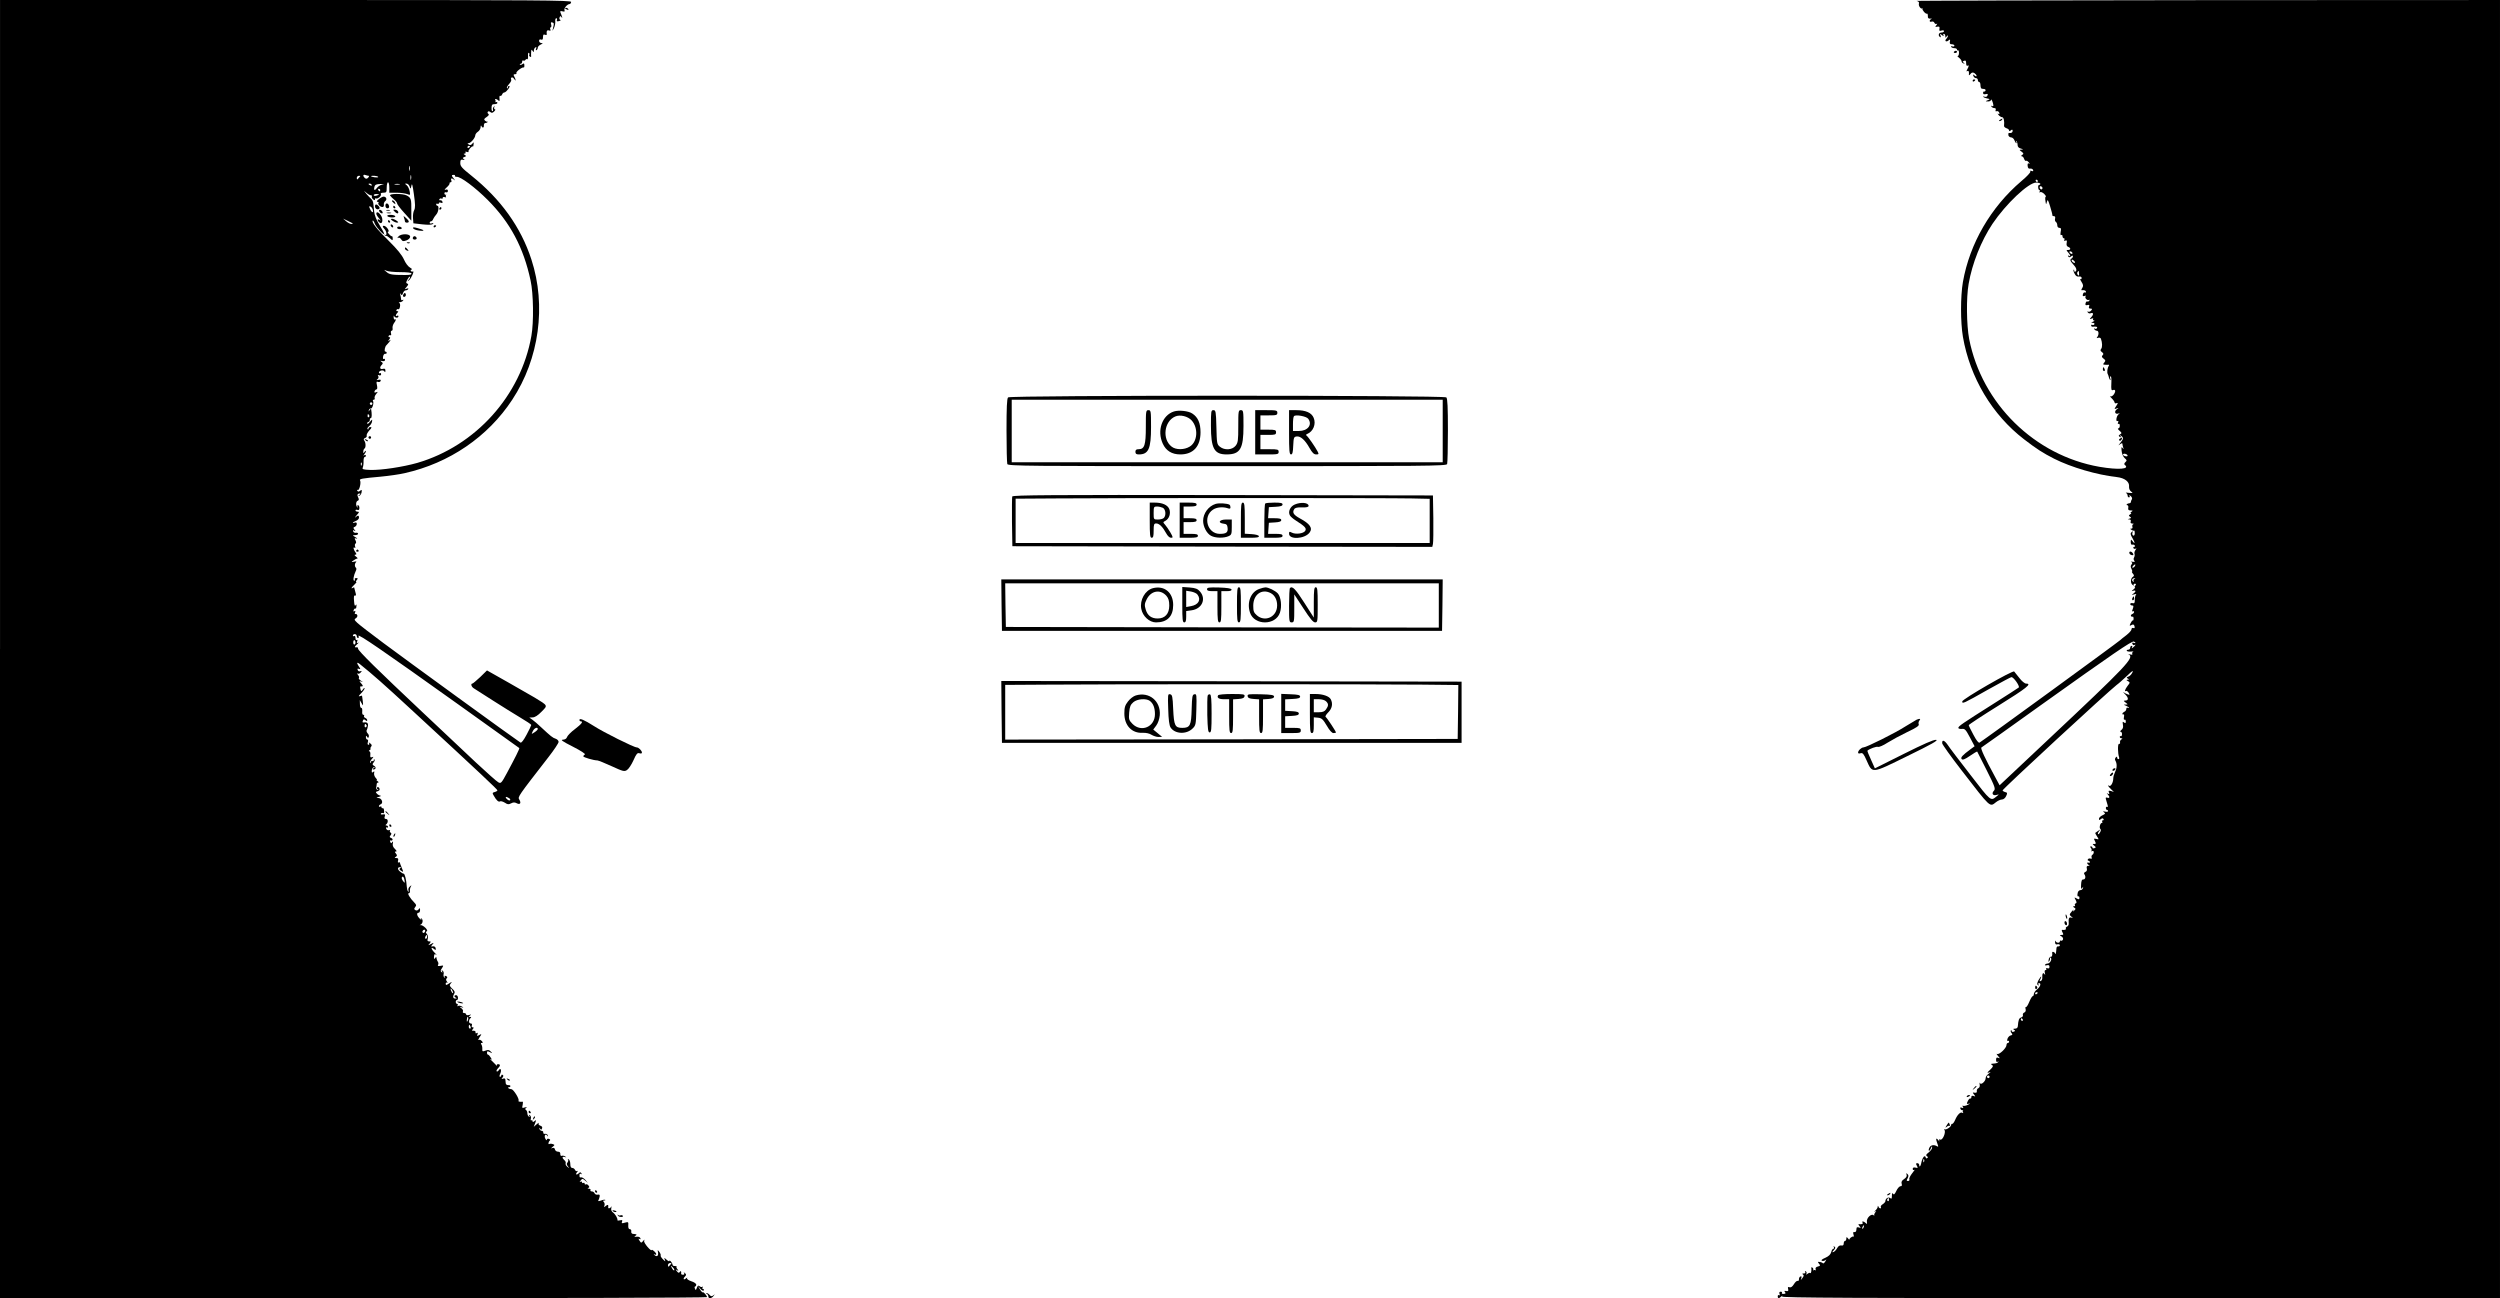 <?xml version="1.0" standalone="no"?>
<!DOCTYPE svg PUBLIC "-//W3C//DTD SVG 20010904//EN"
 "http://www.w3.org/TR/2001/REC-SVG-20010904/DTD/svg10.dtd">
<svg version="1.0" xmlns="http://www.w3.org/2000/svg"
 width="1920pt" height="997pt" viewBox="0 0 1920 997"
 preserveAspectRatio="xMidYMid meet">

<g transform="translate(0,997) scale(0.1,-0.1)"
fill="#000000" stroke="none">
<path d="M0 4985 l0 -4985 2715 0 c1493 0 2715 3 2715 8 -1 12 -27 42 -32 37
-3 -3 -13 7 -22 22 l-17 28 20 -23 c11 -13 22 -18 26 -12 3 5 1 10 -5 10 -6 0
-8 6 -4 12 4 7 4 10 -1 6 -4 -4 -14 -3 -21 3 -11 9 -16 6 -22 -11 -7 -20 -10
-21 -15 -7 -4 10 -3 17 2 17 4 0 8 6 8 14 0 8 -17 20 -38 26 -23 8 -36 17 -32
24 4 6 -1 5 -10 -3 -19 -15 -23 -1 -5 17 9 9 9 15 -1 24 -11 10 -13 10 -7 1 4
-8 1 -13 -8 -13 -9 0 -15 3 -15 7 3 19 -2 27 -10 15 -6 -10 -11 -9 -22 4 -12
16 -12 17 1 9 12 -7 13 -6 3 7 -7 8 -10 17 -7 20 3 3 -3 5 -13 5 -9 -1 -18 3
-18 10 0 14 -25 42 -25 28 0 -4 -9 0 -20 10 -20 18 -21 18 -14 0 6 -16 4 -15
-15 4 -12 12 -20 25 -17 29 2 4 -2 16 -10 27 -15 19 -15 19 -10 -6 4 -27 -13
-35 -31 -14 -4 4 -2 5 5 1 6 -4 12 -3 12 2 0 11 -32 40 -35 32 -4 -14 -63 55
-58 69 4 14 3 14 -9 -1 -13 -15 -15 -15 -27 4 -9 15 -9 18 0 13 7 -5 10 -3 7
6 -3 8 -15 13 -29 11 -19 -2 -21 -1 -9 7 15 10 11 13 -20 15 -8 1 -14 9 -12
19 2 9 -3 17 -11 17 -9 0 -13 10 -12 29 2 27 0 28 -26 21 -23 -7 -27 -6 -22 7
5 13 1 15 -15 11 -12 -3 -21 -3 -20 1 3 13 -17 47 -34 59 -12 9 -17 21 -13 35
2 12 2 16 -1 10 -6 -14 -25 -18 -23 -5 3 20 -3 23 -18 11 -15 -12 -16 -12 -11
2 4 9 1 22 -5 28 -8 8 -7 11 3 11 7 0 11 2 8 5 -3 3 -17 1 -32 -5 -18 -6 -25
-6 -21 0 3 5 8 19 10 29 3 15 -1 19 -15 16 -10 -2 -21 3 -24 11 -3 8 -13 14
-21 14 -9 0 -13 4 -10 10 3 5 -2 10 -12 11 -11 0 -13 3 -5 6 10 4 10 8 1 19
-6 8 -15 11 -20 8 -5 -3 -9 0 -9 6 0 6 -5 8 -10 5 -6 -3 -10 -1 -10 5 0 6 -5
8 -12 4 -9 -5 -8 -2 1 9 13 17 15 17 35 0 l21 -18 -19 23 c-11 12 -25 21 -32
20 -7 -2 -13 0 -13 5 -2 22 0 27 11 21 7 -5 8 -3 3 5 -5 9 -10 10 -18 2 -18
-18 -31 -13 -16 6 8 9 9 14 3 10 -7 -4 -14 0 -18 8 -3 8 -12 15 -21 15 -10 0
-15 10 -15 29 0 17 -6 33 -12 37 -7 4 -10 4 -6 -1 4 -4 3 -14 -3 -22 -9 -10
-8 -17 2 -30 13 -16 12 -17 -4 -4 -10 8 -16 20 -13 27 3 7 -2 18 -10 24 -19
17 -18 31 4 24 13 -5 14 -4 3 4 -8 6 -20 8 -27 5 -7 -2 -11 3 -11 14 1 12 -5
18 -18 18 -11 0 -21 8 -23 17 -2 11 -9 15 -20 11 -14 -5 -13 -3 2 9 17 14 18
15 2 21 -10 4 -22 4 -27 1 -12 -7 -7 19 4 27 5 3 2 9 -7 12 -9 4 -16 1 -16 -6
0 -7 -5 -4 -11 6 -13 22 -1 45 13 26 8 -11 9 -11 5 1 -2 8 -12 14 -21 12 -9
-2 -15 3 -14 10 2 6 -3 12 -11 13 -8 0 -16 7 -18 15 -4 12 -3 12 5 2 7 -11 10
-11 15 2 4 9 -1 17 -14 21 -11 4 -16 11 -12 18 3 7 -4 3 -16 -8 l-22 -19 11
28 c9 26 9 27 -5 16 -11 -9 -15 -9 -15 -1 0 7 -4 10 -9 7 -5 -4 -7 2 -4 13 3
10 -1 22 -8 26 -8 6 -10 4 -4 -5 5 -9 4 -11 -3 -6 -7 4 -12 16 -12 26 0 10 -5
22 -11 26 -8 4 -7 9 2 16 10 6 6 7 -10 3 -22 -7 -23 -5 -17 19 3 14 3 26 -1
25 -17 -3 -36 1 -31 7 10 10 -38 89 -55 89 -8 0 -19 4 -23 8 -4 4 -2 7 4 7 7
0 12 4 12 9 0 5 -8 8 -17 7 -10 0 -19 6 -19 14 -1 8 -2 21 -3 29 -1 8 -7 11
-17 7 -14 -5 -15 -4 -5 8 8 10 9 16 1 21 -5 3 -10 1 -10 -4 0 -6 -4 -11 -10
-11 -6 0 -5 10 2 25 12 27 2 48 -12 25 -5 -8 -12 -11 -16 -8 -3 4 1 14 10 23
20 20 20 32 1 32 -8 0 -12 -5 -9 -11 3 -6 -1 -3 -9 7 -9 10 -24 25 -34 34 -10
8 -12 11 -5 8 11 -6 11 -3 0 14 -7 12 -16 21 -20 21 -5 0 -8 7 -8 15 0 13 4
14 23 4 20 -10 21 -10 6 5 -12 13 -21 15 -41 7 -22 -8 -25 -7 -24 12 1 12 -2
28 -7 35 -6 8 -5 12 3 12 10 0 10 3 0 15 -7 8 -17 12 -24 8 -6 -4 -3 5 7 21
18 27 18 27 -2 17 -17 -10 -20 -9 -14 5 4 12 3 15 -6 10 -7 -5 -10 -2 -9 6 2
7 -5 12 -15 12 -14 -2 -15 1 -6 12 9 11 9 14 -1 14 -7 0 -10 7 -6 15 3 9 0 15
-10 15 -16 0 -16 30 1 42 6 5 4 8 -5 8 -13 0 -13 1 0 11 12 8 10 9 -7 4 -14
-4 -23 -2 -23 4 0 6 -7 11 -16 11 -8 0 -12 5 -9 11 4 6 -1 17 -11 25 -18 13
-18 14 1 8 18 -5 18 -4 2 6 -9 6 -22 8 -29 4 -7 -4 -8 -3 -4 4 4 7 2 12 -3 12
-6 0 -11 7 -11 15 0 8 4 15 9 15 6 0 9 8 8 18 0 10 -7 19 -14 19 -17 0 -17
-14 0 -20 7 -3 5 -6 -5 -6 -20 -1 -23 16 -9 38 7 11 2 22 -16 38 -21 20 -23
26 -11 40 12 15 10 15 -13 0 -21 -14 -26 -15 -26 -2 0 8 5 11 11 8 6 -4 5 0
-1 8 -9 11 -9 19 -2 26 7 7 5 12 -6 17 -10 4 -14 2 -9 -6 4 -6 3 -8 -4 -5 -5
4 -8 16 -5 26 3 10 -1 22 -8 26 -8 6 -10 4 -4 -5 5 -9 4 -11 -4 -6 -9 6 -9 13
3 30 14 22 13 23 -11 18 -18 -3 -24 -1 -19 7 4 6 4 17 -1 24 -4 6 -8 15 -9 20
-1 4 -2 10 -3 15 -1 4 -5 1 -10 -7 -7 -10 -9 -7 -8 12 2 21 5 23 17 14 8 -6 2
2 -13 17 -28 28 -31 50 -3 27 12 -10 14 -9 12 6 -2 11 -10 17 -22 15 -16 -3
-16 -2 -3 14 13 16 12 16 -11 4 -23 -12 -24 -12 -11 3 12 15 11 17 -3 17 -13
0 -16 5 -11 20 4 12 1 28 -7 37 -10 12 -10 17 -1 20 17 6 -27 50 -47 48 -8 -1
-10 0 -3 2 18 6 25 35 12 47 -9 8 -10 7 -4 -4 4 -8 -1 -6 -12 5 -22 22 -26 45
-8 45 6 0 11 9 11 21 0 17 -2 18 -11 5 -7 -9 -16 -11 -25 -6 -11 7 -11 11 -1
24 10 12 9 18 -8 35 -32 32 -55 71 -42 71 7 0 11 8 9 18 -1 9 2 24 7 32 7 13
6 13 -7 2 -10 -8 -14 -21 -11 -30 4 -10 2 -13 -3 -9 -5 5 -9 21 -10 37 -3 51
-15 100 -24 100 -6 0 -19 8 -29 17 -20 17 -19 33 2 33 9 0 9 -2 0 -8 -9 -6 -7
-11 8 -20 19 -12 19 -12 4 24 -8 20 -15 38 -15 41 0 2 -4 2 -9 -1 -5 -4 -7 3
-4 14 4 15 0 20 -13 20 -15 0 -16 2 -5 9 12 8 12 12 2 25 -11 13 -11 16 0 16
8 0 5 7 -8 20 -14 13 -20 27 -16 42 3 16 2 19 -5 10 -7 -11 -10 -11 -15 3 -4
9 -3 13 2 10 5 -3 12 -1 15 4 3 5 -1 12 -10 15 -13 5 -14 9 -5 20 8 10 9 16 1
21 -6 3 -8 11 -5 16 3 5 0 6 -8 3 -8 -3 -17 2 -21 11 -3 9 -2 13 4 10 6 -3 10
-1 10 4 0 6 -6 11 -12 11 -8 0 -9 3 -3 8 17 12 17 42 0 42 -12 0 -15 6 -10 20
5 15 2 18 -15 15 -11 -2 -18 0 -15 6 4 5 11 7 16 4 5 -4 9 1 9 9 0 23 -4 31
-12 29 -5 -2 -8 2 -8 8 0 5 -4 7 -10 4 -5 -3 -10 -2 -10 3 0 6 6 12 14 15 22
9 8 47 -18 48 -19 1 -19 2 4 9 14 4 19 8 12 9 -7 1 -20 7 -27 15 -12 12 -11
15 5 19 13 3 18 11 14 21 -3 9 -11 13 -16 10 -6 -4 -5 -10 3 -16 11 -8 11 -9
-1 -5 -8 2 -13 11 -11 18 2 8 4 20 4 27 0 6 5 12 11 12 6 0 4 5 -4 10 -8 5
-11 10 -7 10 5 0 1 7 -8 16 -9 10 -14 26 -12 36 4 14 2 17 -7 9 -10 -8 -12 -5
-11 11 1 12 8 24 16 26 11 3 11 1 -1 -7 -9 -7 -10 -11 -3 -11 20 0 24 18 6 28
-14 9 -15 12 -4 26 8 9 11 19 7 23 -3 3 -6 1 -6 -6 0 -7 -4 -9 -10 -6 -5 3
-10 1 -10 -6 0 -7 -3 -9 -7 -6 -3 4 2 16 12 27 15 17 16 20 3 15 -13 -5 -16
-1 -14 19 2 14 -2 26 -8 26 -6 0 -4 5 4 10 8 5 11 10 6 10 -5 0 -3 6 3 14 9
10 7 17 -6 27 -11 9 -14 10 -9 2 4 -8 2 -13 -4 -13 -7 0 -9 8 -5 20 4 11 2 20
-4 20 -6 0 -11 8 -11 18 0 13 2 14 9 3 7 -11 9 -11 13 0 3 8 -1 20 -9 27 -7 8
-10 18 -7 24 4 6 8 22 10 35 2 21 -9 29 -38 24 -4 0 -5 6 -1 14 4 12 9 13 19
4 11 -9 14 -9 14 0 0 6 -7 14 -15 17 -8 4 -12 10 -9 15 3 5 0 9 -6 9 -7 0 -10
12 -8 28 1 15 -2 26 -7 25 -6 -1 -11 12 -11 29 l-1 31 14 -24 c13 -23 13 -22
9 16 -3 22 -5 41 -6 42 0 1 -8 -1 -17 -4 -12 -4 -9 3 10 22 15 15 27 32 27 38
0 6 -6 3 -13 -8 -13 -17 -14 -17 -19 3 -3 12 -3 21 1 20 20 -2 22 4 6 22 -18
20 -18 21 1 15 14 -5 13 -3 -4 7 -12 8 -20 17 -16 21 4 3 1 14 -7 24 -8 9 -9
14 -3 10 7 -4 17 0 24 8 11 13 10 14 -2 10 -9 -4 -18 0 -21 9 -4 11 -1 13 10
9 13 -5 13 -2 -2 20 -18 27 -14 35 8 17 103 -83 175 -146 413 -366 518 -478
644 -597 644 -604 0 -4 -9 -10 -21 -13 -18 -5 -19 -8 -7 -28 20 -36 37 -51 48
-44 6 4 22 -1 37 -10 21 -14 29 -15 48 -5 17 9 28 9 43 1 26 -14 37 1 20 28
-13 21 -11 23 224 326 43 55 78 108 78 117 0 9 -10 20 -22 24 -23 7 -38 19
-113 89 -23 22 -53 48 -66 57 l-24 17 25 1 c17 0 41 15 68 43 50 51 53 45 -53
110 -17 10 -105 61 -197 113 l-168 95 -52 -51 c-29 -27 -56 -50 -60 -50 -15 0
-8 -25 10 -36 9 -6 76 -49 147 -94 72 -46 167 -105 212 -132 46 -27 83 -52 83
-56 0 -4 -16 -38 -36 -75 -23 -43 -40 -65 -47 -60 -30 18 -901 651 -1052 764
-229 172 -234 177 -213 190 9 5 15 16 12 24 -4 8 -10 12 -15 9 -5 -3 -6 3 -2
12 4 12 3 15 -5 10 -8 -5 -10 -2 -6 8 3 9 9 14 13 12 4 -3 8 5 8 17 2 16 0 18
-6 8 -6 -9 -10 2 -12 33 -3 32 -1 45 8 42 8 -3 9 4 2 27 -5 18 -9 33 -9 35 0
2 -4 0 -10 -3 -18 -11 -11 4 12 25 12 11 18 20 14 20 -5 0 -3 7 4 15 10 12 9
15 -4 15 -10 0 -14 -4 -11 -10 3 -5 1 -10 -5 -10 -11 0 -4 41 12 74 6 10 6 21
2 25 -12 8 -11 34 1 44 6 5 -1 6 -15 3 -24 -5 -24 -4 -6 9 11 8 24 15 30 15 5
0 1 7 -10 15 -13 10 -14 14 -5 15 9 0 10 4 4 13 -17 21 -24 49 -11 41 8 -5 9
-2 5 9 -3 9 -2 19 3 22 7 4 6 13 0 25 -9 16 -8 19 7 14 10 -3 7 2 -7 10 -25
15 -25 15 -2 16 12 0 22 5 22 10 0 6 -7 10 -16 8 -10 -2 -19 3 -22 11 -3 10 0
11 9 5 12 -6 12 -5 1 8 -10 13 -10 17 3 22 8 3 15 13 15 22 0 10 -5 14 -15 10
-8 -3 -15 -3 -15 0 0 2 11 8 23 13 13 5 24 16 24 25 0 19 -8 20 -27 3 -8 -6
-4 0 9 16 20 22 22 27 8 27 -9 0 -17 4 -17 10 0 5 7 7 15 4 10 -4 15 0 15 15
0 12 -5 21 -11 21 -5 0 -7 -6 -3 -12 4 -7 3 -10 -1 -5 -14 12 -13 46 2 51 10
4 11 11 4 25 -11 19 -6 31 13 31 6 0 4 -5 -4 -11 -12 -8 -12 -10 -1 -7 8 2 16
15 18 27 3 20 1 22 -11 12 -11 -9 -16 -9 -22 0 -4 7 -3 9 3 6 12 -8 28 57 18
73 -7 12 13 16 158 29 64 6 147 18 185 27 343 77 639 279 826 564 207 314 263
722 147 1077 -81 249 -235 463 -461 644 -73 58 -86 73 -85 97 0 24 4 28 20 25
15 -4 16 -2 7 5 -11 7 -10 11 4 16 16 6 16 8 4 16 -11 7 -12 10 -2 10 7 0 10
4 7 10 -4 6 1 7 11 3 10 -3 15 -2 12 3 -5 9 27 46 34 39 2 -2 5 5 5 17 2 18 1
18 -10 4 -9 -11 -16 -13 -27 -6 -11 7 -12 10 -2 10 17 0 51 40 52 60 0 8 9 21
20 28 11 7 20 22 21 35 0 12 3 16 6 10 7 -19 21 -16 19 4 0 10 4 18 11 18 6 0
14 3 17 7 3 5 3 6 0 4 -3 -3 -12 1 -19 7 -10 10 -8 15 12 28 16 11 21 19 14
24 -6 3 -9 11 -5 16 4 6 11 6 20 -2 10 -8 17 -7 29 5 9 9 12 16 6 16 -6 0 -8
8 -5 18 5 14 4 14 -4 2 -6 -8 -9 -17 -6 -21 2 -4 1 -10 -4 -13 -4 -2 -8 9 -7
25 0 23 4 29 22 29 13 0 23 4 23 10 0 5 -6 8 -12 6 -7 -1 -10 -1 -5 1 4 3 5 9
1 14 -8 13 10 11 23 -2 9 -9 11 -5 9 14 -2 15 1 24 5 21 5 -3 12 2 15 10 3 9
11 16 18 16 14 1 51 50 36 50 -5 0 -10 -5 -10 -12 0 -6 -3 -8 -7 -5 -3 4 4 18
16 31 13 14 20 29 17 35 -4 5 -2 12 3 16 5 3 14 -3 20 -12 14 -23 14 -7 1 18
-9 15 -7 19 5 19 9 0 14 4 11 9 -6 9 43 47 56 43 4 -1 6 7 5 18 -1 14 -4 16
-14 8 -8 -6 -16 -8 -20 -4 -3 3 -1 6 5 6 7 0 12 7 12 16 0 8 4 13 9 9 5 -3 12
-1 16 5 4 6 10 8 14 5 5 -2 7 9 6 25 -1 16 1 27 6 24 5 -3 7 -9 4 -14 -3 -5
-1 -12 5 -15 6 -4 10 -3 9 2 -1 4 -1 19 0 33 1 20 3 22 11 10 8 -13 10 -13 10
2 0 9 5 20 12 24 8 5 9 2 5 -10 -4 -10 -3 -15 3 -11 6 3 10 12 10 19 0 7 10
18 23 24 17 8 18 11 5 11 -10 1 -18 8 -18 17 0 10 6 14 15 10 11 -4 15 1 15
19 0 18 4 23 15 18 9 -3 15 -2 14 3 -4 24 2 36 17 30 12 -4 15 -2 10 9 -3 8
-1 15 3 15 5 0 7 10 4 21 -5 16 -2 20 8 17 15 -6 15 -8 5 -48 -5 -22 -4 -21 8
4 7 15 12 39 10 52 -1 13 2 24 8 24 6 0 8 -6 5 -14 -4 -10 0 -12 16 -8 12 3
16 7 10 9 -7 3 -9 11 -6 19 5 13 8 13 15 2 10 -13 7 0 -8 36 -4 11 0 13 15 9
16 -4 20 -2 16 9 -6 14 21 46 39 47 6 0 11 7 12 16 2 13 -230 15 -2192 15
l-2194 0 0 -4985z m3610 3861 c0 -3 -4 -8 -10 -11 -5 -3 -10 -1 -10 4 0 6 5
11 10 11 6 0 10 -2 10 -4z m-463 -183 c-3 -10 -5 -4 -5 12 0 17 2 24 5 18 2
-7 2 -21 0 -30z m-316 -43 c5 0 4 -6 -3 -14 -9 -10 -17 -11 -25 -4 -18 15 -16
31 3 24 9 -3 20 -6 25 -6z m326 -27 c-3 -10 -5 -4 -5 12 0 17 2 24 5 18 2 -7
2 -21 0 -30z m337 26 c-2 -4 4 -7 13 -7 30 3 143 -82 238 -177 173 -173 276
-366 330 -620 22 -99 25 -320 6 -425 -81 -459 -428 -844 -876 -975 -109 -31
-277 -57 -363 -54 -53 2 -62 5 -56 18 4 9 7 31 6 49 0 17 3 32 9 32 5 0 9 5 9
11 0 5 -6 7 -12 3 -10 -6 -10 -4 0 7 6 7 12 18 12 23 0 6 -5 4 -10 -4 -8 -13
-10 -13 -10 2 0 9 4 19 9 23 12 7 11 46 -2 62 -6 9 -4 15 7 19 10 4 15 12 12
19 -2 7 7 24 20 39 19 19 21 26 9 26 -8 0 -15 -5 -15 -12 0 -6 -3 -8 -7 -4 -5
4 1 14 11 22 11 8 21 24 23 35 3 21 3 21 -17 -2 -10 -13 -19 -18 -20 -11 0 6
5 12 10 12 6 0 10 7 10 15 0 8 4 15 9 15 7 0 8 31 1 70 0 3 -5 -2 -11 -10 -9
-13 -10 -13 -6 0 2 8 9 14 15 13 12 -3 25 43 17 57 -4 6 -1 10 5 10 7 0 10 6
7 13 -2 6 3 21 12 31 15 18 15 19 -1 13 -12 -4 -15 -2 -11 9 3 7 10 14 15 14
6 0 7 13 3 32 -6 25 -4 30 8 25 8 -3 18 0 20 7 4 10 -1 12 -16 9 -16 -4 -18
-2 -8 5 8 6 10 15 6 23 -6 8 -4 11 7 7 8 -4 15 0 15 8 0 7 -4 11 -9 8 -4 -3
-8 -1 -8 4 0 16 33 24 42 10 5 -9 8 -8 8 6 0 13 -5 17 -20 13 -23 -6 -27 12
-8 31 10 10 10 15 -2 23 -12 9 -11 10 6 6 13 -3 21 1 21 9 0 7 -4 11 -10 7 -5
-3 -7 5 -5 18 2 13 9 23 16 22 6 -2 12 2 12 7 0 6 -5 10 -11 10 -10 0 -3 40
10 50 3 3 13 14 21 24 13 18 13 19 0 11 -13 -8 -13 -7 -1 8 9 12 10 17 2 17
-7 0 -9 5 -6 10 4 6 10 8 15 5 4 -3 6 4 3 15 -3 11 -1 20 5 20 6 0 9 9 7 19
-2 11 3 27 10 38 16 20 20 37 7 29 -4 -2 -8 5 -9 17 0 12 1 16 4 10 6 -16 33
-17 33 -2 0 5 -4 7 -10 4 -14 -9 -13 8 2 23 9 9 9 12 -1 12 -7 0 -9 5 -6 10 4
6 10 8 15 5 4 -2 10 6 12 20 3 13 0 26 -6 29 -6 2 -3 5 6 5 9 1 20 6 24 13 4
7 3 8 -4 4 -7 -4 -12 -1 -12 8 0 8 -3 23 -6 33 -4 14 -4 15 4 4 8 -11 11 -9
17 8 3 11 13 21 20 21 8 0 17 4 20 10 4 6 -1 7 -12 3 -17 -6 -17 -6 0 14 14
16 15 22 5 25 -11 4 -10 10 1 31 8 15 16 25 19 22 3 -2 -1 -13 -9 -22 -13 -16
-12 -17 3 -5 17 14 44 77 28 67 -5 -3 -11 -1 -15 5 -3 5 0 10 7 10 7 1 1 7
-13 15 -15 8 -35 35 -47 63 -15 33 -50 77 -117 143 -88 85 -134 144 -122 155
2 3 10 -8 16 -25 13 -29 71 -92 71 -76 0 5 -16 36 -36 68 -22 35 -38 75 -40
100 -2 23 -5 52 -7 65 -1 13 -9 29 -17 35 -8 7 -24 24 -35 37 l-20 25 21 -17
c11 -10 26 -18 33 -18 7 0 10 -4 7 -9 -3 -5 1 -14 9 -21 11 -9 15 -9 15 -1 0
7 3 10 8 7 12 -7 45 22 37 33 -4 7 4 11 19 11 24 0 26 4 26 40 0 22 5 40 10
40 6 0 10 -18 10 -40 l0 -40 54 0 c30 0 67 -5 82 -10 26 -10 26 -10 20 22 -3
18 -14 39 -23 46 -15 11 -15 12 -1 12 9 0 20 -10 24 -22 7 -22 8 -21 14 7 4
22 9 5 19 -68 11 -77 11 -103 2 -121 -7 -12 -11 -40 -9 -62 l3 -39 69 -8 c46
-5 73 -4 80 3 8 8 6 9 -6 5 -11 -4 -18 -2 -18 4 0 6 5 11 10 11 6 0 14 8 17
18 4 9 15 25 24 35 17 19 23 67 8 67 -5 0 -9 5 -9 11 0 5 5 7 10 4 6 -3 10 -2
10 4 0 6 7 8 16 4 12 -4 15 -2 12 8 -3 8 -11 13 -17 11 -7 -1 -10 2 -6 8 3 6
11 8 16 5 5 -4 9 -1 9 5 0 7 7 9 16 6 8 -3 13 -2 9 3 -3 5 -2 11 2 14 5 2 3 3
-3 1 -6 -1 -11 4 -11 11 0 7 6 11 14 8 7 -3 13 2 13 11 0 10 -6 13 -17 9 -12
-4 -10 1 7 17 14 12 24 26 23 31 -2 5 2 9 8 9 6 0 9 7 5 15 -7 18 5 19 24 3 8
-7 7 -4 -3 8 -21 25 -21 31 -2 31 8 0 12 -4 9 -8z m-730 -6 c-5 -5 -12 -12
-16 -18 -4 -6 -8 -2 -8 8 0 9 7 17 17 17 9 0 12 -3 7 -7z m140 -1 c3 -5 -8 -6
-25 -4 -16 2 -29 6 -29 8 0 8 49 4 54 -4z m-49 -62 c3 -6 -1 -7 -9 -4 -18 7
-21 14 -7 14 6 0 13 -4 16 -10z m83 3 c-15 -2 -34 -14 -43 -26 -17 -24 -27
-20 -19 9 4 16 14 20 47 21 25 0 31 -1 15 -4z m130 0 c-10 -2 -26 -2 -35 0
-10 3 -2 5 17 5 19 0 27 -2 18 -5z m-148 -43 c0 -5 -2 -10 -4 -10 -3 0 -8 5
-11 10 -3 6 -1 10 4 10 6 0 11 -4 11 -10z m-10 -34 c0 -2 -9 -6 -20 -9 -11 -3
-20 -1 -20 4 0 5 9 9 20 9 11 0 20 -2 20 -4z m-47 -117 c7 -27 -8 -24 -21 6
-9 19 -9 23 2 19 8 -3 16 -14 19 -25z m-154 -105 c2 -2 -3 -4 -11 -4 -9 0 -26
9 -39 20 l-24 21 35 -17 c19 -9 37 -18 39 -20z m365 -374 c51 0 86 -4 86 -10
0 -10 -10 -12 -50 -12 -97 0 -119 3 -141 23 -23 19 -23 20 -2 10 12 -6 60 -11
107 -11z m-214 -1010 c0 -5 -4 -10 -10 -10 -5 0 -10 5 -10 10 0 6 5 10 10 10
6 0 10 -4 10 -10z m-25 -89 c3 -5 2 -12 -3 -15 -5 -3 -9 1 -9 9 0 17 3 19 12
6z m-58 -383 c-3 -8 -6 -5 -6 6 -1 11 2 17 5 13 3 -3 4 -12 1 -19z m-37 -1313
c0 -8 4 -15 10 -15 5 0 7 7 3 16 -8 22 191 -115 757 -519 261 -187 476 -341
478 -342 4 -4 -33 -77 -95 -192 -42 -78 -46 -82 -66 -71 -12 6 -89 75 -172
152 -82 78 -267 252 -410 386 -341 321 -495 472 -495 488 0 6 -3 11 -7 11 -22
-4 -23 3 -2 22 13 11 18 17 10 13 -11 -5 -13 -3 -8 10 4 10 3 15 -3 11 -6 -3
-10 3 -10 15 0 12 -4 18 -10 15 -5 -3 -10 -1 -10 4 0 6 7 11 15 11 8 0 15 -7
15 -15z m-10 -51 c0 -8 -4 -14 -9 -14 -6 0 -9 9 -8 19 1 22 17 18 17 -5z m85
-633 c3 -5 1 -12 -5 -16 -5 -3 -10 1 -10 9 0 18 6 21 15 7z m1315 -30 c0 -5
-11 -16 -25 -25 -25 -16 -25 -16 -13 9 11 24 38 35 38 16z m-220 -531 c8 -5
11 -12 7 -16 -4 -4 -15 0 -24 9 -18 18 -8 23 17 7z m-803 -633 c3 -21 2 -21
-12 -3 -8 10 -12 23 -9 28 8 13 17 2 21 -25z m157 -392 c-4 -8 -10 -12 -15 -9
-11 6 -2 24 11 24 5 0 7 -7 4 -15z m16 -40 c0 -8 -4 -15 -10 -15 -5 0 -7 7 -4
15 4 8 8 15 10 15 2 0 4 -7 4 -15z m200 -430 c0 -5 -5 -3 -10 5 -5 8 -10 20
-10 25 0 6 5 3 10 -5 5 -8 10 -19 10 -25z m116 -200 c-1 -8 -5 -17 -8 -21 -5
-4 -4 16 1 34 3 9 9 -1 7 -13z m18 -60 c3 -8 1 -15 -4 -15 -6 0 -10 7 -10 15
0 8 2 15 4 15 2 0 6 -7 10 -15z m1540 -1822 c-5 -5 -12 -12 -16 -18 -4 -6 -8
-2 -8 8 0 9 7 17 17 17 9 0 12 -3 7 -7z m24 -49 c-4 -3 -12 5 -18 18 -12 22
-12 22 6 6 10 -10 15 -20 12 -24z"/>
<path d="M2996 8468 c5 -7 18 -21 31 -31 13 -10 23 -24 23 -30 0 -7 25 -39 55
-72 l54 -60 0 80 c1 86 -2 96 -36 114 -31 16 -137 15 -127 -1z"/>
<path d="M2909 8440 c-16 -12 -19 -19 -10 -20 8 0 11 -3 8 -7 -9 -9 12 -33 30
-33 8 0 13 7 11 18 -2 9 3 22 11 28 16 12 7 34 -13 34 -8 0 -24 -9 -37 -20z"/>
<path d="M3010 8426 c0 -2 7 -9 15 -16 13 -11 14 -10 9 4 -5 14 -24 23 -24 12z"/>
<path d="M2960 8391 c0 -12 6 -21 16 -21 9 0 14 7 12 17 -5 25 -28 28 -28 4z"/>
<path d="M2880 8386 c0 -18 17 -29 30 -21 8 5 7 11 -1 21 -15 18 -29 18 -29 0z"/>
<path d="M3020 8380 c0 -5 5 -10 11 -10 5 0 7 5 4 10 -3 6 -8 10 -11 10 -2 0
-4 -4 -4 -10z"/>
<path d="M3375 8370 c-3 -5 -1 -10 4 -10 6 0 11 5 11 10 0 6 -2 10 -4 10 -3 0
-8 -4 -11 -10z"/>
<path d="M2912 8349 c2 -7 10 -15 17 -17 8 -3 12 1 9 9 -2 7 -10 15 -17 17 -8
3 -12 -1 -9 -9z"/>
<path d="M2968 8353 c6 -2 18 -2 25 0 6 3 1 5 -13 5 -14 0 -19 -2 -12 -5z"/>
<path d="M3033 8343 c9 -9 19 -14 23 -11 10 10 -6 28 -24 28 -15 0 -15 -1 1
-17z"/>
<path d="M2890 8328 c0 -6 10 -23 23 -37 12 -14 14 -19 5 -12 -21 16 -24 -1
-4 -18 23 -19 31 24 12 54 -17 26 -36 33 -36 13z"/>
<path d="M2973 8333 c9 -2 23 -2 30 0 6 3 -1 5 -18 5 -16 0 -22 -2 -12 -5z"/>
<path d="M2975 8310 c3 -5 20 -10 36 -10 18 0 28 4 24 10 -3 6 -20 10 -36 10
-18 0 -28 -4 -24 -10z"/>
<path d="M3103 8297 c4 -10 7 -23 7 -28 0 -5 7 -9 15 -9 21 0 19 14 -7 36 -20
18 -21 18 -15 1z"/>
<path d="M3014 8275 c11 -8 27 -15 35 -15 13 1 12 4 -3 15 -11 8 -27 15 -35
15 -13 -1 -12 -4 3 -15z"/>
<path d="M2980 8270 c0 -5 5 -10 11 -10 5 0 7 5 4 10 -3 6 -8 10 -11 10 -2 0
-4 -4 -4 -10z"/>
<path d="M3000 8241 c0 -5 5 -13 10 -16 6 -3 10 -2 10 4 0 5 -4 13 -10 16 -5
3 -10 2 -10 -4z"/>
<path d="M2940 8232 c0 -5 5 -13 12 -20 17 -17 22 -55 6 -46 -7 4 -10 4 -6 0
3 -4 10 -8 15 -7 4 0 17 -9 28 -19 20 -19 21 -19 21 0 0 10 -3 17 -6 16 -3 -2
-13 5 -22 16 -10 10 -13 18 -8 18 15 0 -6 36 -25 44 -8 3 -15 2 -15 -2z"/>
<path d="M3330 8229 c0 -5 5 -7 10 -4 6 3 10 8 10 11 0 2 -4 4 -10 4 -5 0 -10
-5 -10 -11z"/>
<path d="M3050 8220 c0 -5 9 -10 21 -10 11 0 17 5 14 10 -3 6 -13 10 -21 10
-8 0 -14 -4 -14 -10z"/>
<path d="M3173 8217 c2 -7 22 -15 46 -18 49 -6 42 5 -12 19 -29 8 -37 8 -34
-1z"/>
<path d="M3059 8153 c-9 -11 -9 -14 -2 -10 7 5 17 0 24 -11 10 -16 16 -17 41
-8 16 6 28 18 28 28 0 25 -72 25 -91 1z"/>
<path d="M3176 8153 c-11 -11 -6 -23 9 -23 8 0 15 4 15 9 0 13 -16 22 -24 14z"/>
<path d="M3128 8103 c7 -3 16 -2 19 1 4 3 -2 6 -13 5 -11 0 -14 -3 -6 -6z"/>
<path d="M3110 8061 c0 -5 7 -12 16 -15 14 -5 15 -4 4 9 -14 17 -20 19 -20 6z"/>
<path d="M3096 7705 c-3 -9 0 -15 8 -15 7 0 13 7 13 15 0 8 -4 15 -8 15 -4 0
-9 -7 -13 -15z"/>
<path d="M2830 6610 c0 -5 5 -10 10 -10 6 0 10 5 10 10 0 6 -4 10 -10 10 -5 0
-10 -4 -10 -10z"/>
<path d="M2807 6589 c7 -7 15 -10 18 -7 3 3 -2 9 -12 12 -14 6 -15 5 -6 -5z"/>
<path d="M14718 9963 c17 -3 23 -10 19 -22 -4 -17 16 -44 27 -35 3 2 4 1 1 -3
-6 -8 25 -44 35 -38 3 2 6 -6 6 -18 -1 -16 4 -21 19 -20 11 1 14 0 8 -3 -19
-8 -16 -27 2 -20 9 3 18 -1 21 -9 4 -8 11 -12 18 -8 6 4 5 -1 -2 -10 -12 -14
-11 -16 6 -12 16 3 20 -1 17 -16 -3 -16 0 -19 15 -14 12 4 20 2 20 -4 0 -6 -9
-11 -20 -11 -21 0 -28 -24 -10 -35 6 -4 7 1 3 12 -6 16 -5 17 12 3 11 -9 16
-10 11 -2 -4 6 -2 12 3 12 6 0 11 -8 11 -17 0 -15 2 -16 10 -3 5 8 10 10 10 5
0 -6 -5 -16 -12 -23 -16 -16 -2 -28 16 -13 13 11 15 9 11 -8 -3 -16 1 -21 16
-21 10 0 19 -5 19 -11 0 -6 -7 -8 -16 -5 -8 3 -12 2 -9 -4 3 -6 15 -10 26 -10
10 0 19 -5 19 -11 0 -5 3 -8 8 -6 4 3 7 -6 7 -19 0 -13 -4 -24 -9 -24 -6 0 -1
-6 10 -14 10 -8 19 -20 19 -27 0 -7 7 -14 15 -16 12 -4 12 -3 2 5 -11 7 -11
10 2 15 12 5 16 0 16 -19 0 -14 4 -22 10 -19 13 8 13 -1 -1 -27 -8 -15 -8 -19
0 -14 10 7 15 -5 12 -29 -1 -5 5 -3 12 7 9 12 18 14 30 7 9 -6 17 -15 17 -21
0 -7 -6 -6 -15 2 -13 11 -14 10 -9 -4 3 -9 12 -16 20 -16 8 0 14 -7 14 -15 0
-8 5 -15 10 -15 6 0 10 -11 10 -25 0 -14 5 -26 10 -26 6 -1 15 -2 20 -3 6 0
10 -5 9 -11 -1 -5 -5 -9 -10 -8 -5 2 -9 -3 -9 -11 0 -9 7 -12 20 -9 15 4 19 2
14 -10 -3 -10 -12 -13 -22 -10 -9 4 -14 3 -10 -1 3 -4 14 -9 25 -11 29 -6 29
-6 8 -15 -19 -8 -19 -9 3 -9 12 -1 22 5 23 12 1 14 17 -22 18 -41 1 -8 -4 -10
-11 -6 -7 4 -8 3 -4 -4 4 -7 14 -12 23 -12 9 0 13 -6 10 -14 -4 -10 -1 -13 7
-10 7 3 16 -2 20 -11 4 -11 2 -14 -7 -9 -8 5 -7 2 2 -9 7 -9 20 -17 27 -17 13
0 19 -31 15 -67 -1 -6 8 -14 19 -18 11 -3 20 -11 20 -17 0 -7 4 -7 13 1 10 8
14 7 14 -4 0 -13 -10 -19 -29 -16 -3 0 -5 -7 -4 -17 2 -9 11 -17 21 -17 10 0
21 -10 26 -23 5 -12 11 -22 14 -22 4 0 3 6 -1 13 -4 6 -3 8 2 4 4 -4 9 -18 9
-30 0 -14 8 -23 25 -28 19 -5 21 -7 6 -8 -20 -1 -20 -1 0 -16 16 -13 17 -16 4
-25 -9 -6 -10 -10 -3 -10 6 0 15 -9 18 -20 4 -11 10 -18 15 -15 4 3 14 -3 21
-12 10 -11 10 -14 2 -9 -9 5 -12 0 -11 -17 2 -18 7 -24 19 -22 10 2 20 -3 23
-10 3 -10 0 -12 -11 -8 -10 4 -14 2 -10 -4 4 -6 -27 -39 -69 -74 -235 -200
-397 -479 -449 -775 -19 -111 -19 -307 0 -420 54 -314 225 -600 470 -788 99
-76 143 -104 231 -149 131 -66 328 -124 482 -141 61 -7 98 -37 93 -74 -1 -14
5 -29 16 -37 16 -12 14 -13 -17 -10 -19 3 -29 2 -22 -1 6 -3 12 -12 12 -20 0
-8 5 -14 11 -14 5 0 7 6 3 13 -5 8 -3 8 9 -2 9 -7 14 -18 10 -25 -4 -6 -8 -15
-8 -21 0 -5 -5 -10 -12 -10 -6 0 -15 -3 -19 -8 -4 -4 -2 -7 4 -7 6 0 9 -9 7
-20 -3 -15 2 -20 18 -20 18 0 19 -2 7 -10 -8 -5 -10 -10 -5 -10 6 0 3 -5 -5
-10 -13 -8 -13 -11 -1 -19 11 -7 10 -10 -5 -14 -16 -4 -16 -5 -2 -6 11 -1 15
-6 12 -16 -4 -10 0 -15 12 -16 11 0 14 -3 7 -5 -7 -3 -9 -12 -6 -20 3 -8 -1
-14 -8 -14 -11 0 -11 -2 1 -9 8 -6 17 -8 20 -6 3 2 5 -7 5 -20 0 -13 -5 -21
-12 -18 -6 3 -9 12 -6 21 5 13 3 15 -7 5 -10 -9 -9 -19 8 -47 21 -36 19 -50
-2 -20 -10 13 -12 12 -12 -9 0 -15 5 -23 12 -20 7 2 15 0 19 -6 3 -6 1 -11 -5
-11 -6 0 -8 -5 -5 -10 4 -6 12 -7 18 -3 7 4 6 0 -2 -10 -7 -9 -11 -23 -8 -30
3 -8 1 -20 -3 -28 -5 -7 -5 -18 1 -25 8 -9 4 -11 -13 -8 -13 2 -17 1 -10 -2
10 -4 10 -9 2 -19 -8 -10 -8 -19 0 -34 6 -12 8 -21 4 -21 -3 0 -1 -7 7 -16 10
-12 10 -17 1 -23 -20 -12 -22 -49 -4 -63 9 -7 13 -8 9 -2 -3 6 0 11 8 11 11 0
12 -4 4 -14 -6 -7 -8 -13 -3 -13 5 0 0 -8 -11 -17 -16 -13 -17 -15 -2 -10 9 4
17 2 17 -3 0 -5 -8 -14 -17 -20 -15 -9 -14 -10 7 -5 14 4 21 3 15 -2 -5 -4
-10 -22 -10 -39 1 -25 -3 -30 -17 -26 -10 2 -18 -1 -18 -7 0 -6 7 -11 15 -11
11 0 12 -5 5 -26 -7 -16 -7 -23 0 -19 6 3 10 1 10 -5 0 -6 -7 -13 -15 -16 -8
-4 -12 -10 -9 -15 3 -5 9 -7 13 -5 3 3 7 -4 7 -14 0 -10 -3 -17 -6 -15 -3 2
-10 -7 -17 -21 -10 -21 -9 -23 7 -14 14 7 19 5 23 -9 3 -14 1 -18 -9 -14 -8 3
-14 -1 -14 -10 0 -8 -17 -27 -37 -43 -21 -16 -44 -34 -51 -41 -19 -18 -1037
-760 -1079 -786 -7 -5 -24 16 -47 60 -20 37 -36 70 -36 74 0 4 103 72 230 151
215 134 258 168 211 168 -11 0 -34 19 -52 43 -18 23 -36 46 -40 50 -10 12
-399 -212 -399 -230 0 -20 6 -18 200 92 93 52 173 95 178 95 17 0 66 -70 56
-80 -5 -4 -94 -62 -199 -128 -234 -148 -265 -169 -265 -182 0 -6 12 -9 27 -8
23 3 30 -5 62 -65 l36 -68 -30 -22 c-65 -48 -80 -65 -69 -77 8 -8 25 -1 63 25
29 20 54 35 56 33 1 -2 34 -66 73 -144 64 -127 69 -143 55 -157 -20 -20 -8
-40 20 -32 22 6 22 6 2 -10 -47 -39 -43 -42 -202 164 -84 108 -163 212 -175
231 -25 36 -44 42 -42 12 0 -9 67 -102 148 -207 228 -295 216 -284 266 -245
14 11 34 20 45 20 12 0 25 11 32 26 11 23 10 27 -7 31 -11 3 -20 9 -20 13 0
11 811 760 875 809 17 12 53 45 82 72 39 38 49 44 40 25 -7 -14 -20 -29 -31
-32 -15 -5 -16 -8 -5 -15 12 -7 11 -9 -1 -9 -12 -1 -11 -3 3 -11 17 -10 16
-12 -3 -36 -20 -26 -27 -49 -12 -39 4 2 13 -4 20 -14 10 -17 9 -18 -6 -13 -9
3 -24 10 -32 16 -8 5 -3 -1 11 -15 27 -26 28 -48 1 -48 -15 -1 -14 -3 2 -15
20 -15 20 -15 0 -16 -17 0 -16 -1 4 -9 12 -5 22 -12 22 -15 0 -4 -4 -3 -10 0
-5 3 -10 -1 -10 -10 0 -8 -7 -18 -15 -21 -8 -4 -15 -10 -15 -16 0 -5 4 -7 9
-4 4 3 6 -6 3 -21 -3 -15 -1 -23 4 -20 6 3 10 -3 10 -13 0 -15 -3 -16 -14 -8
-10 9 -12 6 -8 -17 4 -20 0 -32 -12 -41 -9 -8 -12 -14 -5 -14 6 0 11 -9 10
-19 0 -11 -5 -17 -9 -15 -4 3 -8 0 -8 -5 0 -6 6 -11 13 -11 9 0 9 -2 -1 -9 -7
-4 -12 -14 -10 -22 2 -8 -2 -13 -8 -12 -11 2 -10 -73 1 -104 2 -7 0 -13 -5
-13 -6 0 -10 5 -10 12 0 9 -3 9 -11 1 -6 -6 -8 -17 -3 -24 14 -23 13 -58 -2
-87 -7 -15 -14 -37 -14 -50 0 -30 -18 -64 -31 -57 -17 11 -9 -4 14 -26 l22
-21 -22 7 c-19 5 -22 3 -16 -11 5 -13 3 -15 -8 -9 -11 6 -12 5 -1 -6 17 -18
15 -32 -4 -25 -12 4 -14 1 -10 -14 3 -11 9 -30 12 -41 4 -12 2 -19 -3 -16 -5
4 -10 0 -10 -8 0 -8 4 -15 9 -15 4 0 8 -4 8 -9 0 -5 -10 -7 -22 -4 -18 4 -20
2 -9 -5 12 -9 10 -13 -12 -23 -15 -7 -27 -19 -27 -27 0 -11 3 -12 14 -3 10 8
16 9 21 1 3 -5 1 -10 -5 -10 -6 0 -8 -5 -5 -10 3 -6 2 -10 -3 -10 -13 0 -22
-39 -11 -46 5 -3 5 -14 -2 -25 -6 -12 -13 -18 -16 -15 -3 3 0 14 8 23 13 17
13 17 -6 3 -11 -8 -21 -15 -23 -16 -2 -1 4 -14 13 -27 16 -25 16 -25 -5 -20
-20 5 -21 4 -11 -16 11 -20 8 -25 -14 -22 -5 1 -2 -5 8 -13 15 -12 16 -14 2
-20 -8 -3 -15 -1 -15 4 0 6 -5 10 -11 10 -8 0 -9 -4 0 -13 6 -8 7 -18 3 -22
-4 -5 -1 -5 6 -1 15 9 17 -20 1 -29 -6 -4 -8 -13 -5 -21 3 -8 0 -11 -8 -8 -8
3 -17 1 -21 -5 -3 -6 -1 -11 4 -11 6 0 11 -5 11 -11 0 -5 -4 -7 -10 -4 -5 3
-10 2 -10 -4 0 -5 6 -12 13 -14 7 -4 6 -6 -5 -6 -11 -1 -15 -7 -11 -21 3 -13
-1 -22 -11 -26 -10 -4 -13 -11 -8 -18 13 -17 8 -41 -8 -40 -11 1 -16 -11 -17
-40 -2 -31 0 -37 8 -26 9 13 10 13 6 0 -2 -8 -9 -15 -15 -15 -5 0 -14 -3 -18
-8 -11 -10 -13 -47 -2 -41 4 3 8 -2 8 -11 0 -13 -4 -14 -21 -5 -19 11 -20 10
-8 -11 9 -17 9 -24 0 -27 -6 -2 -9 -8 -5 -13 3 -5 -1 -9 -8 -9 -9 0 -9 -3 2
-10 13 -8 13 -11 1 -22 -12 -11 -13 -10 -7 2 4 8 -2 4 -13 -10 -19 -23 -19
-26 -3 -39 16 -13 16 -13 0 -8 -18 6 -23 -6 -20 -46 1 -10 -5 -20 -13 -23 -8
-4 -12 -10 -9 -15 5 -8 -10 -13 -29 -10 -4 1 -3 -8 3 -19 9 -17 8 -20 -7 -20
-17 -1 -17 -1 -1 -11 9 -5 15 -16 12 -24 -4 -8 -10 -12 -15 -9 -5 3 -9 0 -9
-5 0 -15 -27 -14 -33 2 -3 6 -5 3 -4 -9 1 -15 6 -20 19 -16 10 2 18 -1 18 -7
0 -6 -5 -10 -12 -9 -7 2 -13 -4 -14 -12 -4 -46 -6 -54 -11 -42 -5 13 -24 17
-22 5 3 -20 -2 -33 -12 -31 -6 2 -13 -8 -15 -22 -3 -18 -2 -21 5 -10 5 8 7 18
4 24 -3 5 -1 6 5 2 16 -9 -3 -46 -23 -46 -7 0 -16 -4 -19 -9 -4 -5 3 -7 14 -4
14 4 20 0 20 -12 0 -11 -5 -15 -16 -11 -8 3 -12 2 -9 -4 3 -6 1 -10 -5 -10 -7
0 -9 -9 -5 -22 4 -16 3 -19 -3 -9 -11 16 -19 4 -17 -26 1 -12 -4 -24 -12 -27
-11 -4 -11 -1 -3 14 6 11 8 20 6 20 -3 0 -12 -13 -21 -29 -11 -22 -12 -32 -3
-37 7 -4 8 -3 4 4 -4 7 -2 12 3 12 20 0 11 -28 -14 -48 -14 -11 -25 -27 -25
-36 0 -9 -4 -16 -8 -16 -5 0 -17 -20 -27 -44 -10 -25 -22 -43 -26 -40 -4 2 -5
-5 -2 -16 3 -12 -1 -22 -10 -26 -9 -3 -13 -12 -11 -19 3 -7 -3 -16 -13 -19
-17 -5 -22 -19 -26 -68 -1 -11 -9 -18 -22 -18 -15 0 -16 -3 -7 -9 11 -7 11 -9
-2 -14 -9 -4 -16 -1 -16 5 0 6 -3 8 -6 5 -4 -4 -2 -13 5 -21 9 -11 8 -15 -7
-18 -11 -3 -21 -15 -25 -27 -3 -11 -1 -19 4 -15 5 3 9 0 9 -5 0 -6 -4 -11 -10
-11 -5 0 -10 -7 -10 -16 0 -23 -57 -77 -72 -68 -7 4 -4 -3 6 -15 17 -18 17
-21 3 -15 -13 5 -17 1 -17 -16 0 -14 4 -19 13 -14 7 4 9 3 4 -2 -9 -9 -13 -10
-44 -13 -15 -1 -15 -3 -4 -10 11 -7 8 -15 -15 -37 -23 -21 -25 -26 -9 -21 17
6 17 5 -2 -9 -13 -9 -23 -24 -23 -34 0 -24 -36 -56 -44 -38 -3 7 -4 3 -2 -10
3 -14 -1 -25 -10 -29 -8 -3 -13 -13 -12 -22 2 -11 -3 -15 -16 -13 -18 3 -18 2
-5 -14 12 -16 12 -17 -3 -11 -12 4 -18 1 -18 -9 0 -8 -3 -13 -8 -10 -4 2 -13
-7 -19 -20 -11 -23 -10 -24 10 -20 12 3 9 0 -8 -8 -16 -8 -34 -12 -39 -8 -5 3
-6 -1 -1 -8 6 -10 4 -12 -8 -7 -11 4 -14 2 -11 -8 3 -8 11 -13 17 -11 7 1 9 1
4 -1 -4 -3 -4 -10 -1 -15 4 -7 2 -8 -5 -4 -14 9 -38 -14 -55 -54 -7 -17 -17
-31 -22 -31 -5 1 -9 -3 -9 -9 0 -14 -41 -41 -50 -32 -5 4 -5 1 -1 -6 12 -20
-15 -81 -32 -74 -11 4 -13 1 -8 -9 4 -8 0 -5 -8 5 -18 23 -21 10 -6 -29 8 -20
7 -24 -2 -19 -23 15 -49 11 -59 -8 -6 -11 -8 -22 -5 -25 3 -3 10 5 15 18 7 16
10 19 10 7 1 -9 -11 -26 -26 -38 -21 -16 -24 -23 -14 -29 9 -6 10 -11 2 -15
-6 -4 -11 -2 -11 3 0 6 -4 11 -9 11 -9 0 -22 -28 -27 -58 -4 -20 -14 -28 -14
-10 0 8 -7 15 -14 15 -12 0 -13 -5 -4 -20 9 -17 8 -19 -11 -14 -14 3 -21 0
-21 -10 0 -9 5 -11 13 -7 6 5 -1 -7 -16 -25 -15 -19 -26 -40 -23 -47 3 -8 -1
-14 -10 -14 -12 0 -13 4 -3 21 8 16 8 24 -2 33 -9 8 -11 7 -6 -6 4 -11 -3 -22
-19 -33 -18 -11 -23 -22 -19 -36 4 -13 2 -19 -9 -19 -8 0 -23 -16 -32 -36 -12
-26 -19 -32 -25 -22 -6 9 -9 4 -9 -16 0 -22 -3 -26 -13 -17 -14 11 -37 -3 -37
-24 0 -5 -9 -16 -20 -23 -12 -7 -18 -17 -15 -22 3 -6 2 -10 -4 -10 -5 0 -12 6
-14 13 -4 9 -6 8 -6 -2 -1 -8 -9 -20 -18 -28 -11 -9 -12 -12 -3 -7 12 5 12 4
3 -6 -6 -7 -10 -18 -9 -24 2 -6 1 -8 -1 -3 -15 25 -61 -16 -55 -48 3 -16 1
-18 -9 -8 -15 15 -33 17 -24 3 6 -9 -8 -15 -29 -11 -5 1 -3 -6 5 -15 12 -16
12 -17 -3 -11 -10 3 -19 2 -19 -3 -1 -6 -2 -16 -3 -22 -1 -7 -8 -12 -15 -10
-9 2 -10 -4 -6 -19 4 -12 3 -19 -1 -16 -8 5 -35 -17 -31 -25 1 -2 -4 3 -10 11
-11 13 -13 13 -13 -2 0 -9 -4 -17 -10 -17 -5 0 -10 -9 -10 -19 0 -14 -6 -19
-19 -16 -12 2 -23 -5 -31 -20 -7 -13 -20 -27 -28 -30 -13 -5 -12 -2 2 14 13
14 14 21 5 27 -8 4 -10 3 -5 -4 4 -7 3 -12 -3 -12 -6 0 -14 -12 -17 -26 -5
-18 -19 -32 -46 -44 -26 -11 -34 -19 -25 -23 8 -3 20 0 27 6 9 8 8 5 -1 -10
-7 -12 -16 -19 -19 -15 -3 4 -14 9 -24 10 -17 3 -18 2 -6 -13 12 -14 10 -17
-9 -22 -14 -3 -20 -11 -17 -20 3 -8 2 -12 -3 -8 -5 3 -11 2 -14 -2 -2 -5 -2
-3 -1 4 2 7 -1 15 -7 18 -5 4 -9 3 -8 -2 3 -20 -2 -46 -8 -40 -3 4 -13 1 -21
-6 -11 -8 -14 -8 -9 0 4 6 2 15 -4 19 -8 4 -9 3 -5 -4 4 -8 0 -12 -11 -12 -12
0 -14 -3 -6 -8 8 -5 7 -12 -4 -27 -14 -18 -15 -18 -9 -2 4 13 2 17 -6 14 -7
-2 -12 -12 -12 -21 1 -9 -3 -15 -10 -13 -6 2 -19 -9 -29 -26 -12 -19 -23 -27
-34 -23 -11 5 -14 1 -10 -13 4 -15 0 -19 -15 -16 -15 3 -17 1 -9 -8 7 -10 5
-13 -10 -14 -11 -1 -17 2 -14 8 4 5 -1 9 -9 9 -10 0 -13 -6 -9 -17 4 -10 2
-14 -4 -10 -5 3 -10 0 -10 -8 0 -18 9 -19 26 -3 11 10 13 10 7 1 -6 -10 548
-13 2753 -13 l2761 0 0 4985 0 4985 -2252 -1 c-1239 -1 -2242 -4 -2230 -6z
m932 -1383 c0 -5 -2 -10 -4 -10 -3 0 -8 5 -11 10 -3 6 -1 10 4 10 6 0 11 -4
11 -10z m20 -22 c0 -4 -4 -8 -9 -8 -6 0 -9 -9 -8 -20 1 -11 5 -20 10 -20 4 0
5 -5 1 -12 -4 -7 -3 -8 4 -4 6 4 20 -2 32 -14 11 -11 16 -20 12 -20 -5 0 -6
-15 -3 -32 4 -32 5 -32 11 -8 6 22 9 17 25 -35 10 -33 18 -63 17 -67 -1 -5 4
-8 12 -8 9 0 12 -7 9 -19 -3 -10 0 -22 6 -25 6 -4 11 -16 11 -27 0 -11 7 -19
16 -19 13 0 15 -7 10 -30 -3 -19 -2 -29 4 -25 6 3 10 -1 10 -9 0 -9 5 -16 11
-16 5 0 7 -5 3 -12 -5 -7 -2 -9 8 -6 11 5 14 0 10 -18 -3 -16 1 -26 12 -30 21
-8 21 -24 -1 -24 -15 0 -15 -1 0 -18 19 -21 22 -37 5 -26 -7 4 -8 3 -4 -5 6
-9 11 -9 22 0 9 7 14 8 14 1 0 -6 -4 -14 -10 -17 -15 -9 -12 -19 12 -45 25
-26 31 -47 17 -56 -5 -3 -9 0 -9 7 0 7 -2 10 -5 7 -3 -3 0 -16 8 -30 8 -17 19
-24 33 -22 13 2 21 -2 21 -11 0 -8 -5 -12 -10 -8 -5 3 -1 -7 9 -22 14 -22 15
-31 6 -46 -7 -10 -9 -19 -5 -18 19 3 33 -2 33 -12 0 -5 -4 -8 -9 -5 -5 3 -11
-3 -14 -13 -4 -15 -1 -18 12 -14 9 4 13 3 9 -2 -11 -11 12 -36 25 -28 6 3 7 1
3 -6 -4 -6 -11 -9 -16 -6 -4 3 -10 -4 -13 -14 -3 -14 0 -17 14 -14 15 4 18 1
13 -11 -4 -11 -1 -16 11 -16 14 0 15 -3 5 -15 -7 -8 -17 -12 -23 -8 -6 4 -7 1
-3 -6 5 -7 14 -10 21 -7 22 8 26 -6 8 -27 -17 -19 -17 -20 0 -14 11 4 16 3 12
-3 -3 -6 0 -10 7 -11 7 0 4 -4 -7 -9 -18 -8 -18 -9 -2 -9 10 -1 15 -6 12 -11
-4 -6 -11 -8 -16 -5 -5 4 -9 1 -9 -5 0 -6 6 -10 13 -9 25 3 38 -1 32 -11 -4
-6 -11 -7 -17 -4 -7 4 -8 2 -4 -4 4 -7 13 -12 20 -12 15 0 17 -30 3 -48 -7 -9
-6 -11 7 -6 9 3 18 0 21 -7 11 -31 12 -65 2 -78 -8 -10 -7 -16 6 -25 12 -10
14 -15 5 -24 -9 -9 -7 -15 7 -26 16 -12 17 -16 6 -30 -12 -14 -11 -16 5 -17
11 -1 23 -1 27 0 5 1 6 -3 2 -9 -11 -17 -15 -52 -7 -64 3 -6 7 -17 8 -24 2 -8
6 -17 10 -20 4 -4 4 1 1 11 -4 9 -2 17 3 17 5 0 7 -25 5 -56 -2 -44 0 -54 11
-50 21 8 25 -8 8 -33 -8 -12 -21 -18 -27 -15 -7 4 -2 -3 11 -15 12 -12 22 -27
22 -32 0 -6 7 -9 15 -5 12 4 12 0 -2 -21 -17 -26 -17 -27 2 -20 19 7 19 6 1
-7 -21 -17 -12 -40 13 -32 14 5 14 4 1 -6 -17 -14 -23 -61 -7 -51 6 4 8 -1 4
-11 -4 -10 -3 -15 3 -11 6 3 10 -3 10 -14 0 -12 -5 -21 -12 -21 -6 0 -2 -8 10
-18 18 -16 19 -19 4 -28 -13 -9 -13 -12 -2 -19 9 -6 11 -4 5 6 -8 12 -6 12 8
0 17 -14 16 -22 -12 -56 -15 -18 -15 -19 2 -6 10 8 17 9 17 3 0 -6 3 -19 6
-29 5 -15 4 -15 -5 -3 -8 11 -10 6 -7 -23 2 -22 12 -45 23 -55 18 -15 19 -19
6 -31 -8 -7 -11 -16 -6 -20 46 -34 -46 -41 -193 -16 -498 87 -903 484 -1001
982 -20 107 -23 316 -4 423 27 157 96 330 183 461 103 153 278 319 337 317 17
-1 31 -5 31 -10z m15 -27 c3 -5 1 -12 -4 -15 -5 -3 -11 1 -15 9 -6 16 9 21 19
6z m230 -501 c3 -5 2 -10 -4 -10 -5 0 -13 5 -16 10 -3 6 -2 10 4 10 5 0 13 -4
16 -10z m21 -77 c-7 -7 -26 7 -26 19 0 6 6 6 15 -2 9 -7 13 -15 11 -17z m31
-84 c2 -16 -1 -19 -9 -11 -5 5 -7 15 -4 21 10 15 12 14 13 -10z m373 -1399 c0
-5 -9 -6 -20 -3 -11 3 -17 9 -15 14 7 10 35 1 35 -11z m55 -849 c-3 -6 -11
-11 -16 -11 -5 0 -4 6 3 14 14 16 24 13 13 -3z m-3 -98 c-6 -2 -9 -10 -6 -15
4 -7 2 -8 -5 -4 -13 9 -5 26 12 25 9 0 8 -2 -1 -6z m8 -490 c0 -3 -7 -3 -14 0
-10 4 -13 1 -9 -8 3 -8 9 -12 14 -9 15 9 10 -3 -8 -17 -11 -10 -14 -10 -9 -1
4 6 2 12 -3 12 -6 0 -11 -7 -11 -15 0 -8 -7 -15 -16 -15 -8 0 -13 -4 -10 -9 3
-4 18 -7 33 -5 16 2 22 1 15 -2 -6 -3 -9 -10 -6 -16 4 -6 -2 -8 -17 -4 -13 3
-18 3 -11 0 48 -22 -12 -85 -622 -658 l-369 -347 -34 63 c-79 145 -114 221
-106 227 6 3 212 150 459 327 552 394 695 492 712 487 6 -3 12 -7 12 -10z
m-750 -2687 c0 -3 -4 -8 -10 -11 -5 -3 -10 -1 -10 4 0 6 5 11 10 11 6 0 10 -2
10 -4z m-115 -206 c3 -5 1 -10 -4 -10 -6 0 -11 5 -11 10 0 6 2 10 4 10 3 0 8
-4 11 -10z m-255 -440 c0 -5 -4 -10 -10 -10 -5 0 -10 5 -10 10 0 6 5 10 10 10
6 0 10 -4 10 -10z m-503 -652 c-3 -8 -6 -5 -6 6 -1 11 2 17 5 13 3 -3 4 -12 1
-19z m-270 -293 c0 -8 -4 -12 -9 -9 -5 3 -6 10 -3 15 9 13 12 11 12 -6z m-194
-210 c-3 -9 -8 -14 -10 -11 -3 3 -2 9 2 15 9 16 15 13 8 -4z"/>
<path d="M16150 7135 c0 -8 4 -15 10 -15 5 0 7 7 4 15 -4 8 -8 15 -10 15 -2 0
-4 -7 -4 -15z"/>
<path d="M16281 6601 c-8 -5 -9 -11 -3 -15 5 -3 12 1 16 9 6 17 6 18 -13 6z"/>
<path d="M4340 9906 c0 -2 7 -7 16 -10 8 -3 12 -2 9 4 -6 10 -25 14 -25 6z"/>
<path d="M15006 9572 c-3 -5 1 -9 9 -9 8 0 15 4 15 9 0 4 -4 8 -9 8 -6 0 -12
-4 -15 -8z"/>
<path d="M15150 9349 c0 -5 5 -7 10 -4 6 3 10 8 10 11 0 2 -4 4 -10 4 -5 0
-10 -5 -10 -11z"/>
<path d="M15360 9050 c-9 -6 -10 -10 -3 -10 6 0 15 5 18 10 8 12 4 12 -15 0z"/>
<path d="M7742 6918 c-9 -9 -12 -79 -12 -254 0 -133 3 -249 6 -258 6 -15 164
-16 1689 -16 1525 0 1683 1 1689 16 3 9 6 125 6 258 0 175 -3 245 -12 254 -17
17 -3349 17 -3366 0z m3338 -258 l0 -240 -1655 0 -1655 0 0 240 0 240 1655 0
1655 0 0 -240z"/>
<path d="M8800 6692 c0 -141 -10 -172 -56 -172 -17 0 -24 -5 -24 -20 0 -15 7
-20 26 -20 75 0 94 43 94 210 0 123 -1 130 -20 130 -19 0 -20 -7 -20 -128z"/>
<path d="M9016 6810 c-91 -29 -132 -147 -86 -247 25 -55 70 -83 135 -83 99 0
155 61 155 170 0 71 -20 116 -63 144 -29 20 -103 28 -141 16z m136 -69 c53
-59 45 -165 -15 -201 -42 -26 -107 -26 -139 0 -74 57 -58 194 27 231 38 17 98
2 127 -30z"/>
<path d="M9300 6700 c0 -174 25 -220 120 -220 105 0 130 43 130 218 0 115 -1
122 -20 122 -19 0 -20 -7 -20 -124 0 -110 -2 -126 -21 -150 -26 -32 -84 -36
-120 -7 -23 18 -24 27 -27 150 -3 121 -5 131 -23 131 -18 0 -19 -8 -19 -120z"/>
<path d="M9640 6650 l0 -170 90 0 c83 0 90 1 90 20 0 18 -7 20 -70 20 l-70 0
0 55 0 55 60 0 c53 0 60 2 60 20 0 18 -7 20 -60 20 l-60 0 0 55 0 55 65 0 c58
0 65 2 65 20 0 18 -7 20 -85 20 l-85 0 0 -170z"/>
<path d="M9900 6650 c0 -142 2 -170 15 -170 11 0 15 16 17 68 3 62 5 67 26 70
30 4 65 -27 100 -90 20 -35 33 -48 50 -48 20 0 22 2 11 23 -18 34 -71 111 -83
120 -8 6 -7 10 3 14 47 19 70 77 50 124 -16 39 -60 59 -134 59 l-55 0 0 -170z
m147 104 c34 -46 -3 -94 -72 -94 l-45 0 0 53 c0 30 3 57 8 61 13 14 95 -1 109
-20z"/>
<path d="M7774 6157 c-2 -7 -3 -96 -2 -197 l3 -185 1612 -3 1613 -2 5 22 c3
13 4 102 3 198 l-3 175 -1613 3 c-1306 2 -1614 0 -1618 -11z m3069 -15 l137
-3 0 -170 0 -169 -1590 0 -1590 0 0 170 0 170 308 2 c452 4 2574 4 2735 0z"/>
<path d="M8830 5975 c0 -113 2 -135 15 -135 12 0 15 13 15 55 0 48 3 55 20 55
23 0 50 -27 76 -75 11 -21 26 -35 37 -35 17 0 17 3 -4 40 -13 22 -31 49 -41
60 -17 19 -17 20 2 30 30 16 43 58 30 91 -13 31 -53 49 -111 49 l-39 0 0 -135z
m101 95 c22 -12 26 -59 7 -78 -7 -7 -27 -12 -45 -12 -33 0 -33 0 -33 50 0 47
2 50 26 50 14 0 34 -5 45 -10z"/>
<path d="M9060 5975 l0 -135 70 0 c56 0 70 3 70 15 0 12 -13 15 -55 15 l-55 0
0 45 0 45 50 0 c38 0 50 4 50 15 0 11 -12 15 -50 15 l-50 0 0 45 0 45 50 0
c38 0 50 4 50 15 0 12 -14 15 -65 15 l-65 0 0 -135z"/>
<path d="M9336 6100 c-55 -17 -96 -73 -96 -130 0 -45 28 -98 61 -115 34 -18
98 -19 134 -3 23 10 25 17 25 70 l0 58 -45 0 c-51 0 -66 -26 -17 -32 21 -2 28
-9 30 -32 4 -35 -10 -46 -60 -46 -96 0 -133 133 -52 186 28 19 76 23 112 11
16 -6 22 -5 22 7 0 8 -3 17 -8 20 -17 10 -79 14 -106 6z"/>
<path d="M9530 5975 l0 -135 71 0 c52 0 70 3 67 13 -3 7 -26 13 -56 15 l-52 3
0 120 c0 99 -3 119 -15 119 -13 0 -15 -22 -15 -135z"/>
<path d="M9717 6103 c-4 -3 -7 -64 -7 -135 l0 -128 70 0 c56 0 70 3 70 15 0
12 -13 15 -56 15 l-55 0 3 43 3 42 48 3 c33 2 47 7 47 18 0 10 -13 14 -51 14
l-50 0 3 43 3 42 53 3 c37 2 52 7 52 18 0 11 -15 14 -63 14 -35 0 -67 -3 -70
-7z"/>
<path d="M9943 6095 c-35 -15 -53 -57 -36 -84 5 -9 25 -26 44 -38 72 -46 85
-60 73 -80 -13 -21 -74 -29 -104 -13 -17 9 -20 8 -20 -9 0 -47 119 -41 157 8
27 35 4 68 -74 110 -49 27 -60 45 -43 71 6 10 25 15 60 13 35 -1 50 3 50 12 0
25 -59 31 -107 10z"/>
<path d="M2736 5742 c-3 -5 1 -9 9 -9 8 0 12 4 9 9 -3 4 -7 8 -9 8 -2 0 -6 -4
-9 -8z"/>
<path d="M16353 5725 c0 -8 8 -16 18 -18 11 -3 16 0 12 8 -7 19 -30 26 -30 10z"/>
<path d="M7692 5323 l3 -198 1690 0 1690 0 3 198 2 197 -1695 0 -1695 0 2
-197z m3358 -3 l0 -170 -1662 2 -1663 3 -3 168 -2 167 1665 0 1665 0 0 -170z"/>
<path d="M8855 5453 c-61 -16 -103 -91 -90 -159 10 -56 62 -104 113 -104 87 0
132 46 132 134 0 95 -67 151 -155 129z m103 -59 c16 -19 22 -38 22 -75 0 -63
-33 -99 -89 -99 -48 0 -78 22 -92 69 -10 33 -9 45 7 77 33 68 105 81 152 28z"/>
<path d="M9080 5326 c0 -114 2 -136 15 -136 11 0 15 12 15 44 l0 43 42 6 c79
11 113 86 65 143 -19 22 -34 28 -80 32 l-57 4 0 -136z m117 77 c29 -39 7 -78
-49 -88 l-38 -7 0 62 0 63 37 -6 c21 -4 44 -14 50 -24z"/>
<path d="M9270 5445 c0 -11 11 -15 40 -15 l40 0 0 -120 c0 -100 3 -120 15
-120 13 0 15 20 15 120 l0 120 41 0 c28 0 39 4 37 13 -3 8 -34 13 -96 15 -77
2 -92 0 -92 -13z"/>
<path d="M9500 5325 c0 -113 2 -135 15 -135 13 0 15 22 15 135 0 113 -2 135
-15 135 -13 0 -15 -22 -15 -135z"/>
<path d="M9671 5447 c-65 -23 -97 -104 -71 -182 33 -100 197 -100 230 0 16 48
8 120 -16 147 -20 22 -74 48 -96 47 -7 0 -28 -5 -47 -12z m88 -32 c36 -18 55
-64 48 -113 -12 -76 -96 -108 -154 -58 -24 21 -28 32 -28 74 0 86 65 133 134
97z"/>
<path d="M9907 5454 c-4 -4 -7 -65 -7 -136 0 -121 1 -128 20 -128 19 0 20 7
20 108 l0 107 70 -107 c51 -79 75 -108 90 -108 19 0 20 6 20 135 0 113 -2 135
-15 135 -12 0 -15 -20 -15 -116 l0 -117 -73 114 c-67 105 -92 131 -110 113z"/>
<path d="M16376 5375 c-3 -8 -1 -15 4 -15 6 0 10 7 10 15 0 8 -2 15 -4 15 -2
0 -6 -7 -10 -15z"/>
<path d="M7692 4503 l3 -238 1765 0 1765 0 0 235 0 235 -1768 3 -1767 2 2
-237z m3231 209 l277 -3 -2 -207 -3 -207 -1737 -3 -1738 -2 0 210 0 210 318 2
c441 4 2547 4 2885 0z"/>
<path d="M8723 4629 c-18 -5 -45 -26 -60 -46 -23 -30 -28 -46 -28 -93 0 -92
58 -153 141 -148 26 1 52 -5 67 -15 15 -9 39 -17 54 -17 l28 1 -34 28 -34 28
23 31 c14 19 24 50 27 79 9 108 -81 183 -184 152z m108 -42 c26 -20 39 -53 39
-102 0 -97 -104 -142 -172 -75 -28 29 -30 35 -26 87 4 46 10 61 32 80 30 26
99 31 127 10z"/>
<path d="M8972 4523 c2 -80 8 -125 18 -140 33 -51 122 -55 169 -8 25 24 26 32
29 146 3 113 2 121 -15 117 -16 -3 -18 -16 -21 -113 -3 -126 -12 -145 -72
-145 -56 0 -64 17 -70 144 -4 98 -7 111 -24 114 -17 4 -18 -3 -14 -115z"/>
<path d="M9275 4628 c-3 -8 -4 -75 -3 -149 3 -111 6 -134 18 -134 13 0 15 23
15 144 0 107 -3 145 -12 148 -7 3 -15 -2 -18 -9z"/>
<path d="M9355 4630 c-11 -19 6 -30 46 -30 l39 0 0 -130 c0 -109 2 -130 15
-130 13 0 15 21 15 129 l0 130 42 3 c31 2 44 8 46 21 3 15 -7 17 -97 17 -56 0
-103 -4 -106 -10z"/>
<path d="M9582 4623 c2 -13 14 -19 46 -21 l42 -3 0 -130 c0 -108 2 -129 15
-129 13 0 15 21 15 129 l0 130 43 3 c29 2 42 8 42 18 0 12 -19 16 -103 18 -95
2 -103 1 -100 -15z"/>
<path d="M9840 4490 l0 -150 75 0 c68 0 75 2 75 20 0 18 -7 20 -60 20 l-60 0
0 44 0 45 53 3 c38 2 52 7 52 18 0 11 -14 16 -52 18 l-53 3 0 44 0 44 58 3
c43 2 57 7 57 18 0 12 -16 16 -72 18 l-73 3 0 -151z"/>
<path d="M10060 4490 c0 -127 2 -150 15 -150 12 0 15 13 15 61 l0 60 33 -3
c27 -3 37 -11 66 -60 22 -38 40 -58 52 -58 11 0 19 2 19 5 0 8 -69 113 -79
119 -5 4 4 19 20 35 30 30 37 67 19 101 -12 23 -61 40 -116 40 l-44 0 0 -150z
m124 94 c20 -19 20 -34 0 -62 -11 -16 -25 -22 -55 -22 l-39 0 0 50 0 50 39 0
c23 0 46 -7 55 -16z"/>
<path d="M4450 4441 c0 -6 5 -11 10 -11 22 0 7 -20 -44 -59 -30 -22 -57 -50
-61 -61 -4 -13 -15 -20 -33 -21 -20 0 0 -14 77 -53 61 -31 99 -56 93 -60 -7
-4 -12 -10 -12 -15 0 -7 79 -31 108 -31 9 -1 59 -21 111 -45 87 -40 96 -42
116 -29 13 8 35 42 50 75 22 50 30 59 46 54 11 -4 19 -2 19 5 0 15 -25 40 -40
40 -22 0 -256 117 -327 163 -77 49 -113 64 -113 48z"/>
<path d="M14720 4443 c-8 -4 -46 -27 -85 -51 -75 -49 -302 -162 -323 -162 -16
0 -42 -24 -42 -40 0 -7 8 -9 19 -5 16 5 24 -4 46 -54 47 -104 34 -105 315 33
189 92 239 121 219 124 -19 2 -94 -31 -248 -108 l-222 -111 -30 67 c-17 36
-29 67 -27 69 17 15 70 34 81 29 8 -3 41 11 73 32 32 20 100 57 152 82 70 33
92 48 88 59 -4 9 -1 22 5 29 12 15 5 17 -21 7z"/>
<path d="M16225 4060 c-3 -5 -2 -10 4 -10 5 0 13 5 16 10 3 6 2 10 -4 10 -5 0
-13 -4 -16 -10z"/>
<path d="M16210 4025 c-8 -9 -8 -15 -2 -15 12 0 26 19 19 26 -2 2 -10 -2 -17
-11z"/>
<path d="M2960 3736 c0 -2 8 -10 18 -17 15 -13 16 -12 3 4 -13 16 -21 21 -21
13z"/>
<path d="M2990 3630 c0 -5 5 -10 11 -10 5 0 7 5 4 10 -3 6 -8 10 -11 10 -2 0
-4 -4 -4 -10z"/>
<path d="M3025 3559 c-4 -6 -5 -12 -2 -15 2 -3 7 2 10 11 7 17 1 20 -8 4z"/>
<path d="M15864 2936 c1 -8 5 -18 8 -22 4 -3 5 1 4 10 -1 8 -5 18 -8 22 -4 3
-5 -1 -4 -10z"/>
<path d="M15857 2893 c-3 -5 -2 -15 2 -22 5 -7 11 -9 14 -4 3 5 2 15 -2 22 -5
7 -11 9 -14 4z"/>
<path d="M15630 2384 c0 -8 5 -12 10 -9 6 4 8 11 5 16 -9 14 -15 11 -15 -7z"/>
<path d="M3512 2275 c3 -3 16 -8 28 -10 12 -2 20 -1 16 2 -4 4 -16 8 -28 10
-12 2 -19 1 -16 -2z"/>
<path d="M3897 1679 c7 -7 15 -10 18 -7 3 3 -2 9 -12 12 -14 6 -15 5 -6 -5z"/>
<path d="M15159 1613 c-13 -16 -12 -17 4 -4 16 13 21 21 13 21 -2 0 -10 -8
-17 -17z"/>
<path d="M15105 1550 c-3 -6 1 -7 9 -4 18 7 21 14 7 14 -6 0 -13 -4 -16 -10z"/>
<path d="M4060 1430 c0 -5 5 -10 11 -10 5 0 7 5 4 10 -3 6 -8 10 -11 10 -2 0
-4 -4 -4 -10z"/>
<path d="M4096 1383 c-6 -14 -5 -15 5 -6 7 7 10 15 7 18 -3 3 -9 -2 -12 -12z"/>
<path d="M14951 1328 c-13 -20 -12 -22 1 -11 8 7 18 10 22 6 4 -4 4 0 0 10 -8
21 -6 21 -23 -5z"/>
<path d="M4570 820 c0 -5 5 -10 11 -10 5 0 7 5 4 10 -3 6 -8 10 -11 10 -2 0
-4 -4 -4 -10z"/>
<path d="M14500 800 c-9 -6 -10 -10 -3 -10 6 0 15 5 18 10 8 12 4 12 -15 0z"/>
<path d="M4708 668 c5 -5 16 -8 23 -6 8 3 3 7 -10 11 -17 4 -21 3 -13 -5z"/>
<path d="M4744 638 c1 -7 12 -14 24 -14 12 -1 19 3 16 8 -3 5 -12 7 -19 4 -8
-3 -16 -1 -19 5 -2 5 -3 4 -2 -3z"/>
<path d="M5428 33 c6 -2 12 -11 12 -19 0 -20 25 -18 41 4 12 15 12 16 -2 4
-13 -10 -19 -9 -29 3 -7 8 -18 15 -24 14 -7 0 -6 -2 2 -6z"/>
</g>
</svg>
